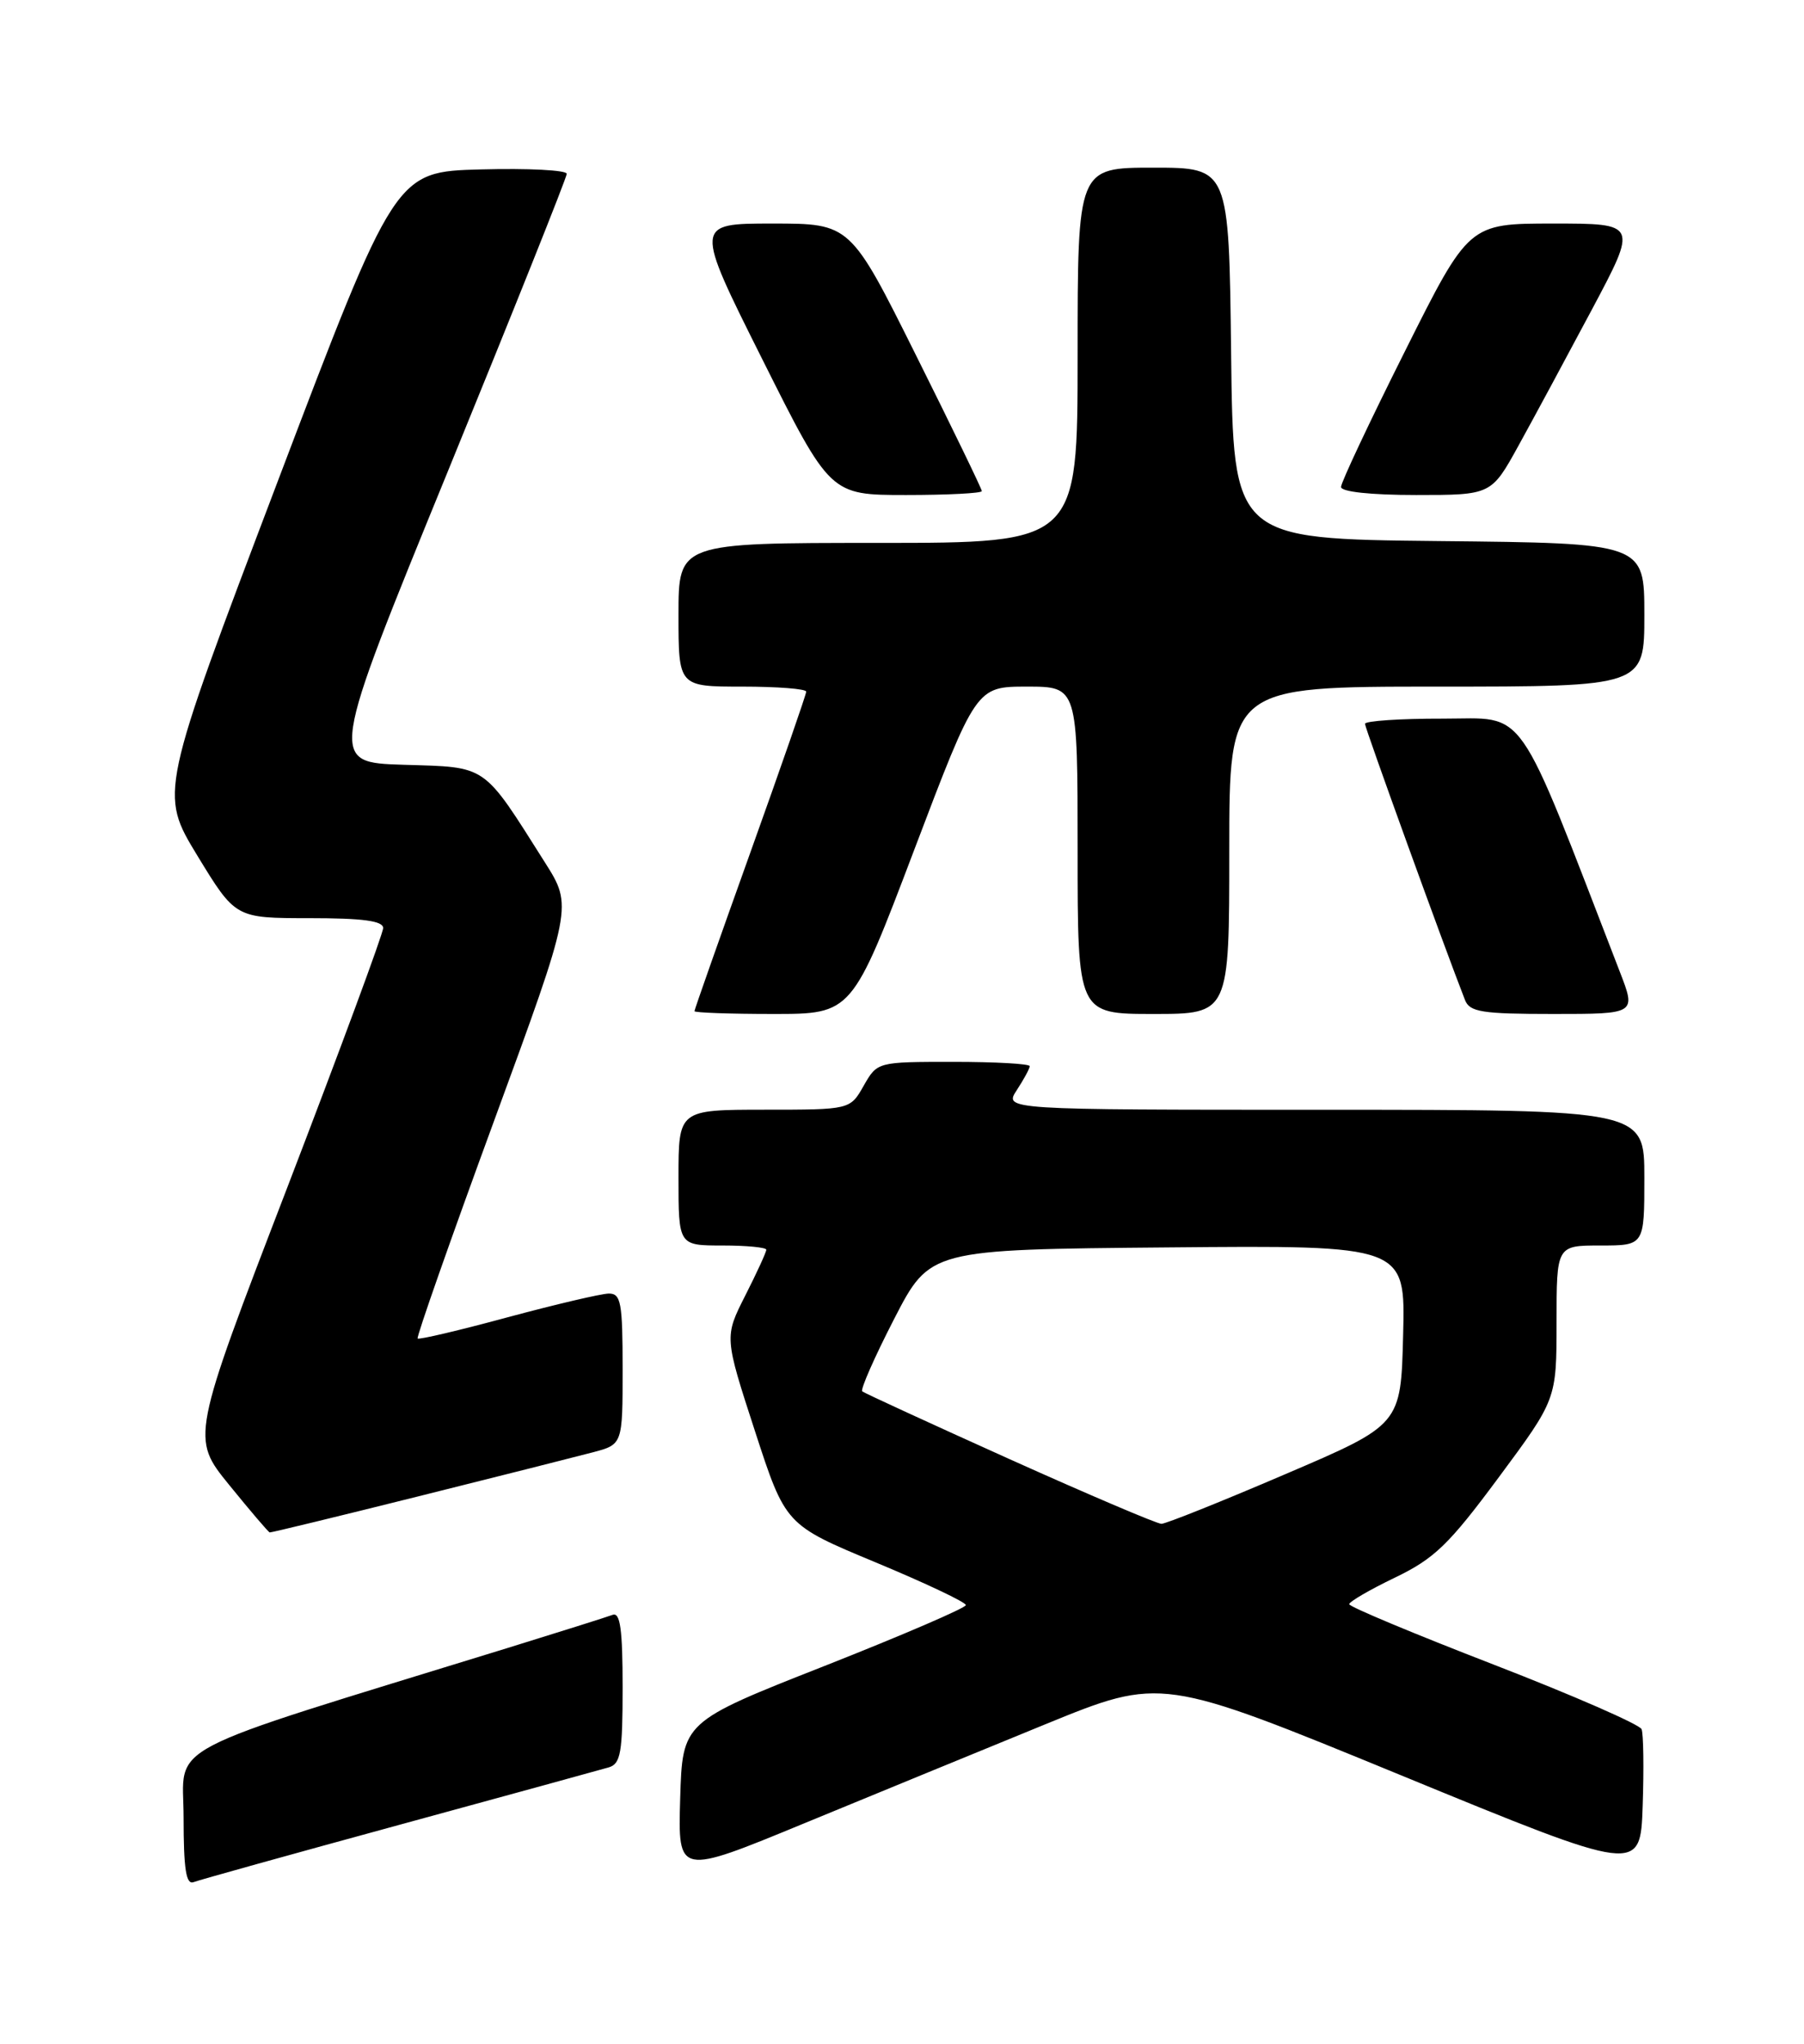 <?xml version="1.0" encoding="UTF-8" standalone="no"?>
<!DOCTYPE svg PUBLIC "-//W3C//DTD SVG 1.1//EN" "http://www.w3.org/Graphics/SVG/1.1/DTD/svg11.dtd" >
<svg xmlns="http://www.w3.org/2000/svg" xmlns:xlink="http://www.w3.org/1999/xlink" version="1.1" viewBox="0 0 226 256">
 <g >
 <path fill="currentColor"
d=" M 50.00 228.57 C 63.48 224.89 75.29 221.65 76.25 221.37 C 77.76 220.93 78.00 219.55 78.00 211.33 C 78.00 204.11 77.70 201.90 76.75 202.26 C 76.06 202.52 70.10 204.40 63.50 206.44 C 19.28 220.07 23.00 218.13 23.00 227.64 C 23.00 234.09 23.31 236.10 24.25 235.74 C 24.94 235.47 36.52 232.25 50.00 228.57 Z  M 131.00 215.95 C 145.50 210.03 145.50 210.03 175.50 222.35 C 205.50 234.68 205.50 234.68 205.79 226.17 C 205.95 221.49 205.89 217.17 205.65 216.58 C 205.41 215.99 197.08 212.35 187.14 208.50 C 177.19 204.65 169.04 201.25 169.03 200.93 C 169.01 200.62 171.59 199.12 174.75 197.60 C 179.71 195.21 181.50 193.48 187.75 185.05 C 195.00 175.27 195.00 175.27 195.00 165.63 C 195.00 156.00 195.00 156.00 200.50 156.00 C 206.00 156.00 206.00 156.00 206.00 147.50 C 206.00 139.00 206.00 139.00 165.88 139.00 C 125.77 139.00 125.77 139.00 127.38 136.54 C 128.27 135.18 129.00 133.83 129.00 133.54 C 129.00 133.24 124.70 133.00 119.45 133.00 C 109.91 133.00 109.91 133.00 108.20 135.99 C 106.50 138.99 106.50 138.99 95.75 138.99 C 85.00 139.00 85.00 139.00 85.00 147.50 C 85.00 156.00 85.00 156.00 90.50 156.00 C 93.53 156.00 96.00 156.24 96.00 156.53 C 96.00 156.83 94.82 159.40 93.37 162.26 C 90.74 167.45 90.74 167.45 94.57 179.22 C 98.40 190.99 98.40 190.99 109.70 195.69 C 115.92 198.28 121.00 200.68 121.00 201.04 C 121.00 201.39 113.01 204.83 103.25 208.68 C 85.50 215.67 85.50 215.67 85.21 225.29 C 84.93 234.90 84.93 234.90 100.71 228.39 C 109.40 224.81 123.03 219.21 131.00 215.95 Z  M 52.29 187.45 C 62.31 184.95 72.19 182.45 74.25 181.91 C 78.00 180.92 78.00 180.92 78.00 171.46 C 78.00 163.11 77.79 162.00 76.25 162.02 C 75.29 162.04 69.58 163.38 63.56 165.00 C 57.55 166.63 52.49 167.82 52.32 167.65 C 52.15 167.48 56.45 155.23 61.88 140.43 C 71.75 113.52 71.75 113.52 68.26 108.01 C 60.40 95.59 61.15 96.11 50.58 95.79 C 41.20 95.50 41.20 95.50 56.10 59.05 C 64.29 39.01 71.00 22.23 71.00 21.77 C 71.00 21.31 66.17 21.06 60.26 21.22 C 49.52 21.50 49.52 21.50 34.74 60.43 C 19.97 99.35 19.97 99.35 24.73 107.18 C 29.50 115.00 29.50 115.00 38.75 115.00 C 45.45 115.00 48.00 115.34 48.00 116.24 C 48.00 116.92 42.58 131.57 35.97 148.79 C 23.93 180.11 23.93 180.11 28.72 186.00 C 31.35 189.24 33.63 191.91 33.79 191.94 C 33.95 191.97 42.28 189.95 52.29 187.45 Z  M 114.51 106.50 C 122.29 86.00 122.29 86.00 128.65 86.00 C 135.00 86.00 135.00 86.00 135.00 106.50 C 135.00 127.00 135.00 127.00 144.50 127.00 C 154.00 127.00 154.00 127.00 154.00 106.50 C 154.00 86.00 154.00 86.00 180.00 86.00 C 206.00 86.00 206.00 86.00 206.00 77.02 C 206.00 68.03 206.00 68.03 180.25 67.77 C 154.50 67.50 154.50 67.50 154.23 44.25 C 153.96 21.00 153.96 21.00 144.48 21.00 C 135.00 21.00 135.00 21.00 135.00 44.50 C 135.00 68.00 135.00 68.00 110.00 68.00 C 85.00 68.00 85.00 68.00 85.00 77.00 C 85.00 86.00 85.00 86.00 93.00 86.00 C 97.40 86.00 101.00 86.28 101.00 86.63 C 101.00 86.97 97.85 96.04 94.00 106.78 C 90.15 117.52 87.00 126.46 87.00 126.65 C 87.00 126.84 91.44 127.00 96.87 127.00 C 106.73 127.00 106.73 127.00 114.51 106.50 Z  M 202.94 121.75 C 189.72 87.57 191.43 90.02 180.75 90.01 C 175.39 90.00 171.00 90.30 171.00 90.66 C 171.00 91.19 180.97 118.72 183.53 125.25 C 184.12 126.76 185.64 127.00 194.59 127.00 C 204.97 127.00 204.97 127.00 202.94 121.75 Z  M 123.00 61.51 C 123.00 61.24 119.29 53.59 114.76 44.51 C 106.53 28.00 106.53 28.00 96.76 28.00 C 86.99 28.00 86.99 28.00 95.50 45.00 C 104.01 62.00 104.01 62.00 113.51 62.00 C 118.73 62.00 123.00 61.78 123.00 61.51 Z  M 190.27 55.75 C 192.17 52.31 196.29 44.66 199.44 38.75 C 205.16 28.00 205.16 28.00 194.58 28.00 C 184.01 28.00 184.01 28.00 176.01 43.99 C 171.60 52.78 168.00 60.43 168.00 60.99 C 168.00 61.60 171.73 62.00 177.41 62.00 C 186.83 62.00 186.83 62.00 190.27 55.75 Z  M 126.50 182.77 C 116.60 178.31 108.29 174.49 108.02 174.27 C 107.76 174.06 109.56 169.97 112.02 165.19 C 116.50 156.50 116.50 156.50 146.28 156.24 C 176.07 155.97 176.07 155.97 175.78 167.21 C 175.50 178.45 175.50 178.45 161.00 184.65 C 153.03 188.07 146.05 190.86 145.50 190.86 C 144.95 190.86 136.40 187.22 126.50 182.77 Z "/>
</g>
</svg>